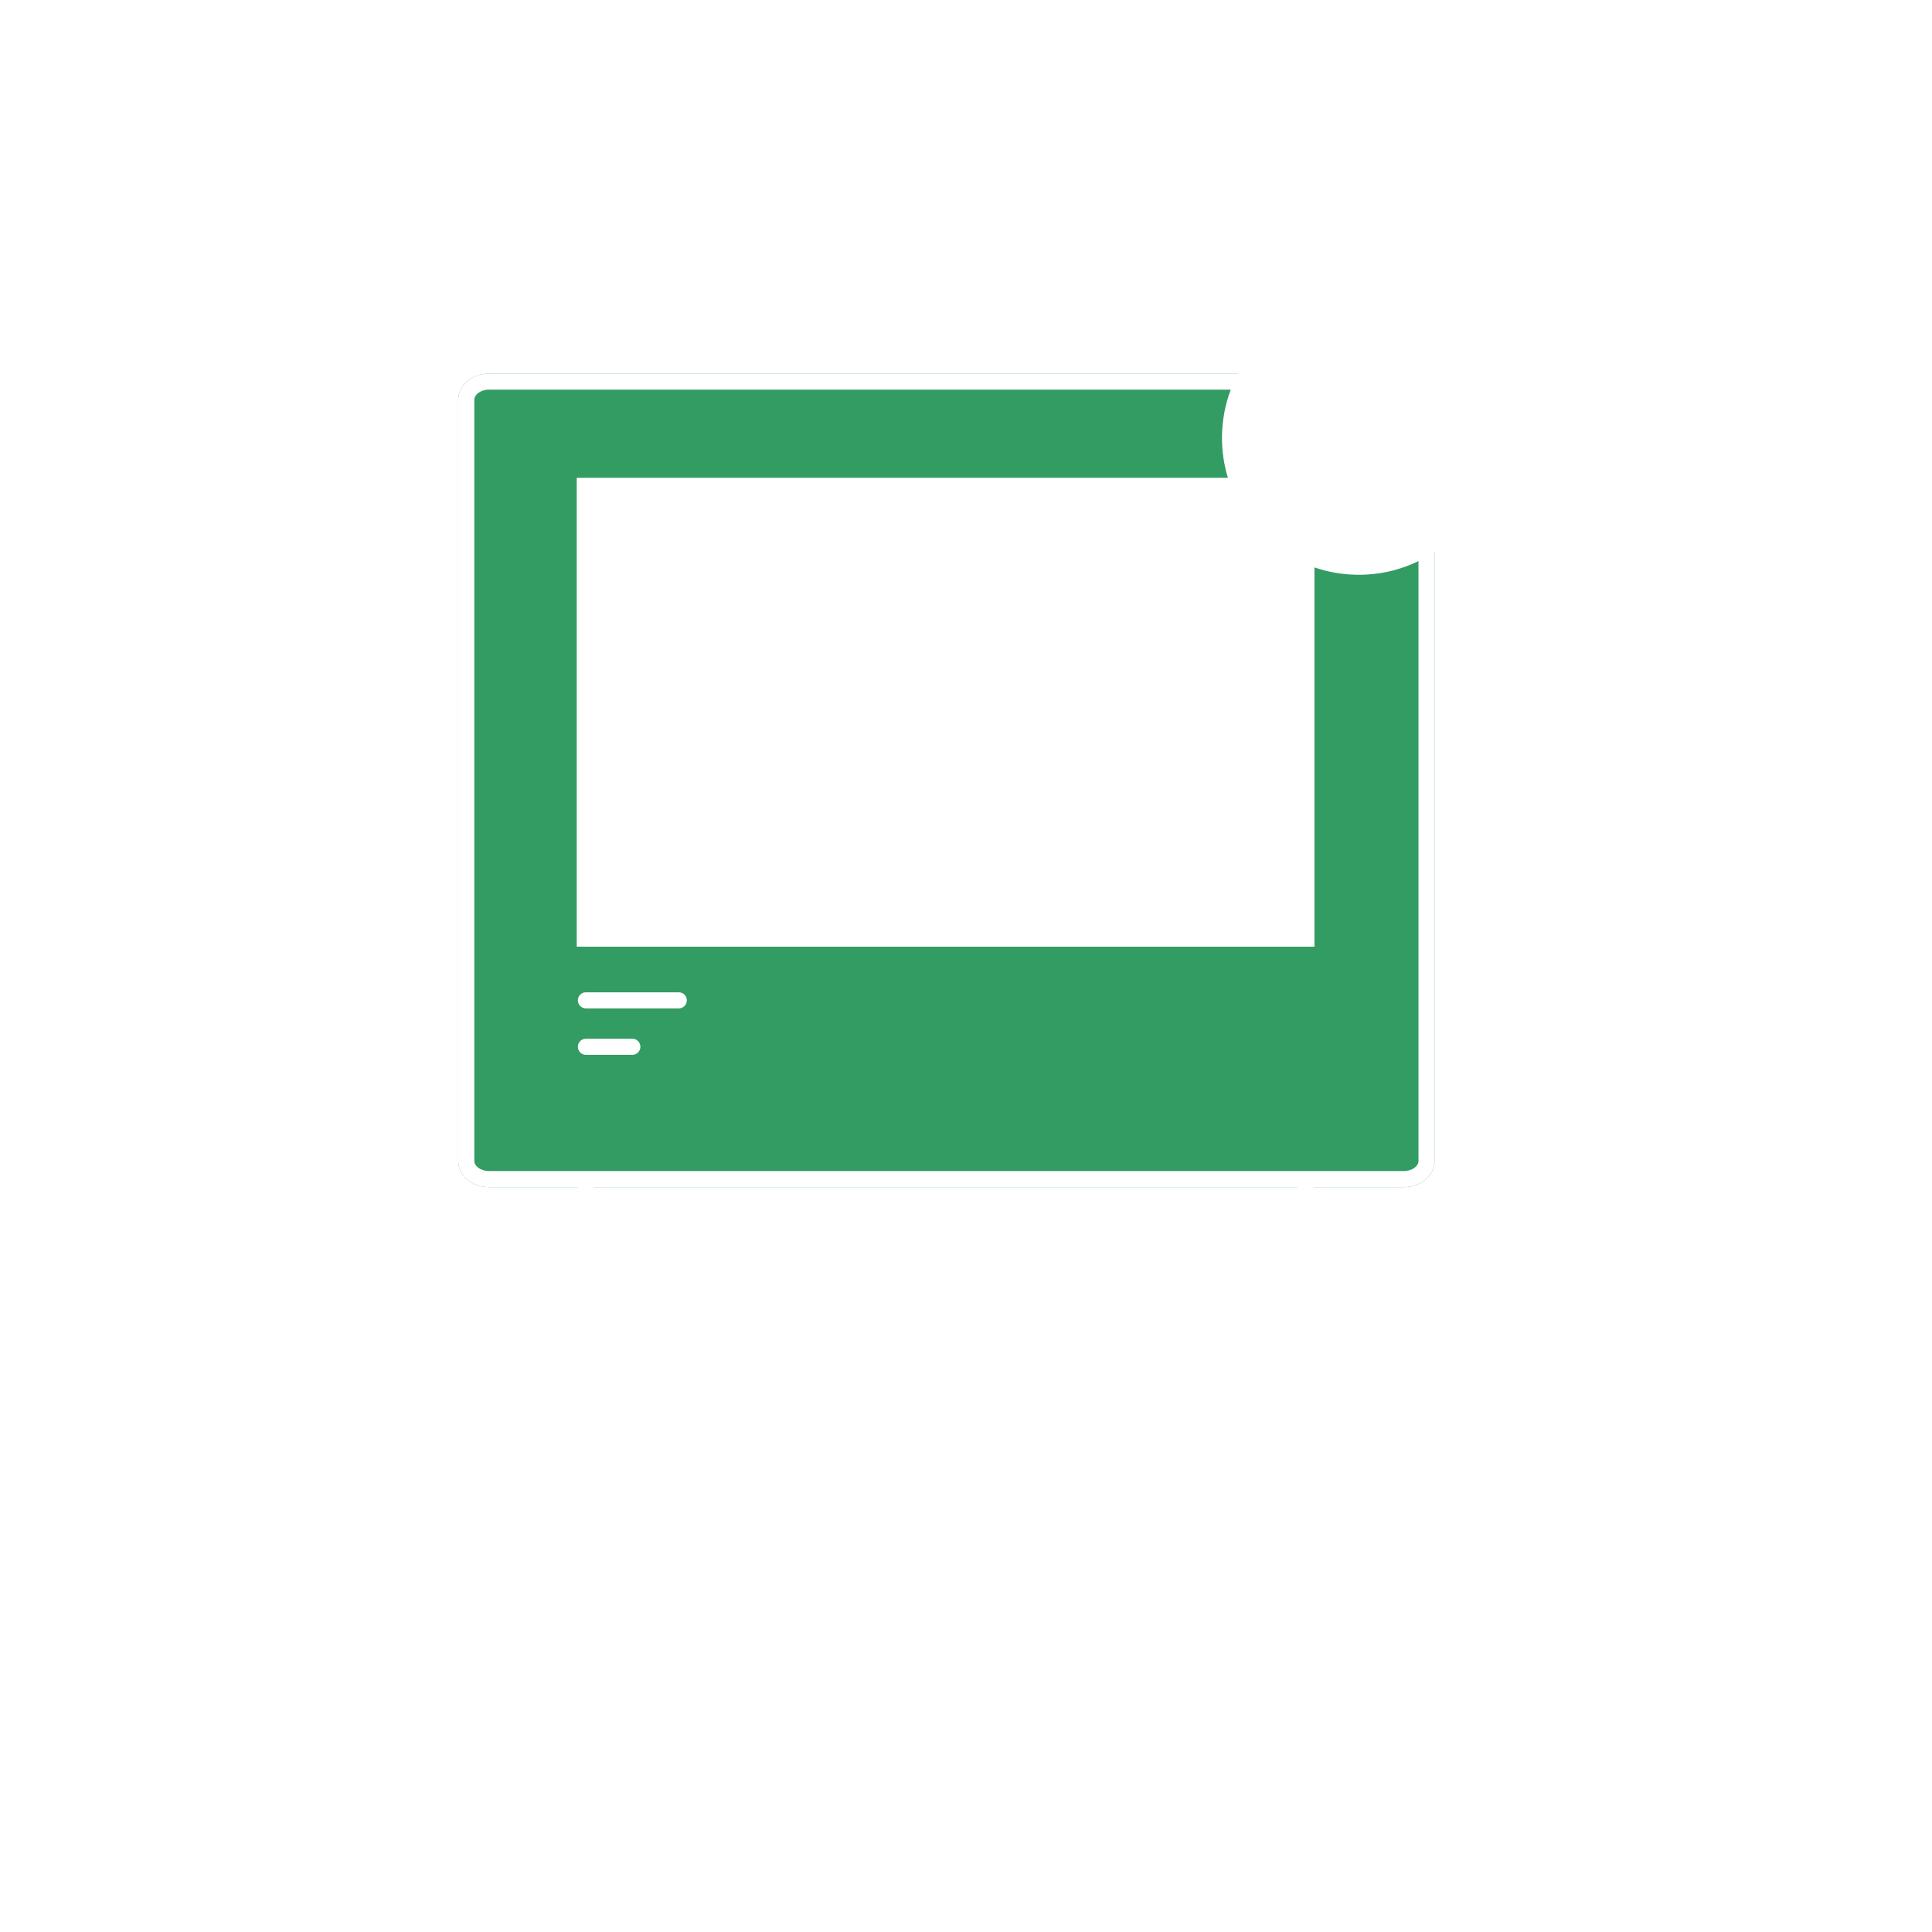 <svg width="300" height="300" viewBox="0 0 300 300" fill="none" xmlns="http://www.w3.org/2000/svg">
<rect width="300" height="300" fill="white"/>
<path d="M191.003 67.652C190.963 69.947 191.311 72.158 191.987 74.223L89.584 74.223V146.995H204.085L204.085 86.773C206.134 87.528 208.344 87.957 210.651 87.998C215.172 88.077 219.369 86.649 222.763 84.177L222.763 180.299C222.763 182.532 220.608 184.342 217.95 184.342H75.966C73.308 184.342 71.153 182.532 71.153 180.299V62.044C71.153 59.811 73.308 58.001 75.966 58.001L193.676 58C192.03 60.844 191.064 64.134 191.003 67.652Z" fill="#339C63"/>
<path opacity="0.2" d="M253.25 196.5C257.254 196.5 260.5 193.254 260.5 189.25C260.5 185.246 257.254 182 253.25 182C249.246 182 246 185.246 246 189.25C246 193.254 249.246 196.5 253.25 196.5ZM253.25 194C250.627 194 248.5 191.873 248.5 189.25C248.5 186.627 250.627 184.5 253.25 184.5C255.873 184.5 258 186.627 258 189.25C258 191.873 255.873 194 253.25 194ZM184.376 250C188.959 250 192.831 253.213 193.834 257.567C196.237 257.827 198.171 259.657 198.627 262.02L201.205 262.02C201.896 262.02 202.455 262.579 202.455 263.27C202.455 263.96 201.896 264.52 201.205 264.52H196.25C195.56 264.52 195 263.96 195 263.27C195 262.649 195.452 262.135 196.045 262.037C195.627 260.867 194.527 260.035 193.243 260.035C192.783 260.035 192.34 260.141 191.937 260.342C191.319 260.65 190.569 260.399 190.26 259.781C189.952 259.163 190.203 258.413 190.821 258.105C190.989 258.021 191.161 257.946 191.336 257.88C190.502 254.766 187.685 252.5 184.376 252.5C181.056 252.5 178.228 254.781 177.406 257.916C177.87 258.073 178.317 258.279 178.74 258.53C179.334 258.883 179.53 259.649 179.178 260.243C178.826 260.837 178.059 261.033 177.465 260.681C176.754 260.259 175.948 260.035 175.107 260.035C172.514 260.035 170.399 262.184 170.383 264.853C170.43 264.983 170.455 265.123 170.455 265.27C170.455 265.96 169.896 266.52 169.205 266.52H164.25C163.56 266.52 163 265.96 163 265.27C163 264.579 163.56 264.02 164.25 264.02L167.932 264.019C168.346 260.432 171.3 257.629 174.924 257.537C175.939 253.195 179.807 250 184.376 250ZM158.205 264.02C158.896 264.02 159.455 264.579 159.455 265.27C159.455 265.96 158.896 266.52 158.205 266.52H153.25C152.56 266.52 152 265.96 152 265.27C152 264.579 152.56 264.02 153.25 264.02H158.205ZM40.88 155C41.57 155 42.13 155.56 42.13 156.25L42.129 160.629L46.51 160.63C47.157 160.63 47.689 161.122 47.753 161.752L47.76 161.88C47.76 162.57 47.2 163.13 46.51 163.13L42.129 163.129L42.13 167.509C42.13 168.157 41.638 168.689 41.008 168.753L40.88 168.759C40.189 168.759 39.63 168.2 39.63 167.509L39.629 163.129L35.25 163.13C34.603 163.13 34.071 162.638 34.007 162.008L34 161.88C34 161.189 34.56 160.63 35.25 160.63L39.629 160.629L39.63 156.25C39.63 155.603 40.122 155.07 40.752 155.006L40.88 155ZM147.88 28C148.57 28 149.13 28.56 149.13 29.25L149.129 33.629L153.509 33.63C154.157 33.63 154.689 34.122 154.753 34.752L154.759 34.88C154.759 35.57 154.2 36.13 153.509 36.13L149.129 36.129L149.13 40.51C149.13 41.157 148.638 41.689 148.008 41.753L147.88 41.76C147.189 41.76 146.63 41.2 146.63 40.51L146.629 36.129L142.25 36.13C141.603 36.13 141.07 35.638 141.006 35.008L141 34.88C141 34.189 141.56 33.63 142.25 33.63L146.629 33.629L146.63 29.25C146.63 28.603 147.122 28.07 147.752 28.006L147.88 28Z" fill="white"/>
<path fill-rule="evenodd" clip-rule="evenodd" d="M184.888 195.472V214.329H108.78V195.472H184.888ZM182.388 197.972H111.28V211.829H182.388V197.972ZM174.475 203.287C175.165 203.287 175.725 203.847 175.725 204.537C175.725 205.228 175.165 205.787 174.475 205.787H120.878C120.188 205.787 119.628 205.228 119.628 204.537C119.628 203.847 120.188 203.287 120.878 203.287H174.475ZM211.371 46.753C216.17 46.837 220.569 48.505 224.079 51.251L231.101 51.25C231.792 51.25 232.351 51.81 232.351 52.5C232.351 53.147 231.859 53.68 231.229 53.744L231.101 53.75L226.764 53.751C227.99 55.106 229.043 56.619 229.889 58.256L230 58.25H237.101C237.791 58.25 238.351 58.81 238.351 59.5C238.351 60.147 237.859 60.68 237.229 60.744L237.101 60.75L230.981 60.751C231.843 63.125 232.293 65.695 232.247 68.371C232.12 75.623 228.375 81.963 222.763 85.7L222.763 180.299C222.763 182.532 220.608 184.342 217.95 184.342L203.983 184.342V228.185C203.983 228.875 203.424 229.435 202.733 229.435C202.086 229.435 201.554 228.943 201.49 228.313L201.483 228.185V184.342H92.23L92.23 228.185C92.23 228.875 91.671 229.435 90.98 229.435C90.333 229.435 89.801 228.943 89.737 228.313L89.73 228.185L89.73 184.342L75.966 184.342C73.308 184.342 71.153 182.532 71.153 180.299V62.044C71.153 59.811 73.308 58.001 75.966 58.001L192.245 58C195.884 51.189 203.119 46.609 211.371 46.753ZM210.629 89.247C214.081 89.307 217.355 88.541 220.263 87.13L220.263 180.299C220.263 181.045 219.314 181.842 217.95 181.842H75.966C74.602 181.842 73.653 181.045 73.653 180.299V62.044C73.653 61.297 74.602 60.501 75.966 60.501L191.111 60.501C190.274 62.721 189.797 65.121 189.753 67.629C189.713 69.924 190.038 72.141 190.676 74.223L89.584 74.223V146.995H204.085L204.085 88.1C206.14 88.806 208.339 89.207 210.629 89.247ZM92.084 76.723L191.618 76.723C193.64 81.209 197.176 84.874 201.585 87.056L201.585 144.495H92.084V76.723ZM211.327 49.253C200.973 49.072 192.434 57.319 192.253 67.673C192.072 78.027 200.319 86.567 210.673 86.747C221.026 86.928 229.566 78.681 229.747 68.327C229.928 57.974 221.681 49.434 211.327 49.253ZM240.101 51.25C240.791 51.25 241.351 51.81 241.351 52.5C241.351 53.147 240.859 53.68 240.229 53.744L240.101 53.75H236C235.31 53.75 234.75 53.19 234.75 52.5C234.75 51.853 235.242 51.321 235.872 51.257L236 51.25H240.101ZM246 51.25C246.69 51.25 247.25 51.81 247.25 52.5C247.25 53.147 246.758 53.68 246.128 53.744L246 53.75H245C244.31 53.75 243.75 53.19 243.75 52.5C243.75 51.853 244.242 51.321 244.872 51.257L245 51.25H246ZM98.19 161.294C98.881 161.294 99.44 161.853 99.44 162.544C99.44 163.191 98.948 163.723 98.318 163.787L98.19 163.794H90.98C90.29 163.794 89.73 163.234 89.73 162.544C89.73 161.897 90.222 161.364 90.853 161.3L90.98 161.294H98.19ZM105.4 154.084C106.091 154.084 106.65 154.644 106.65 155.334C106.65 155.981 106.158 156.513 105.528 156.577L105.4 156.584H90.98C90.29 156.584 89.73 156.024 89.73 155.334C89.73 154.687 90.222 154.154 90.853 154.09L90.98 154.084H105.4ZM219.724 61.783L213.259 68.479L219.817 74.811L218.08 76.61L211.522 70.277L205.189 76.836L203.39 75.099L209.724 68.54L203.028 62.074L204.765 60.276L211.461 66.742L217.926 60.047L219.724 61.783Z" fill="white"/>
</svg>
